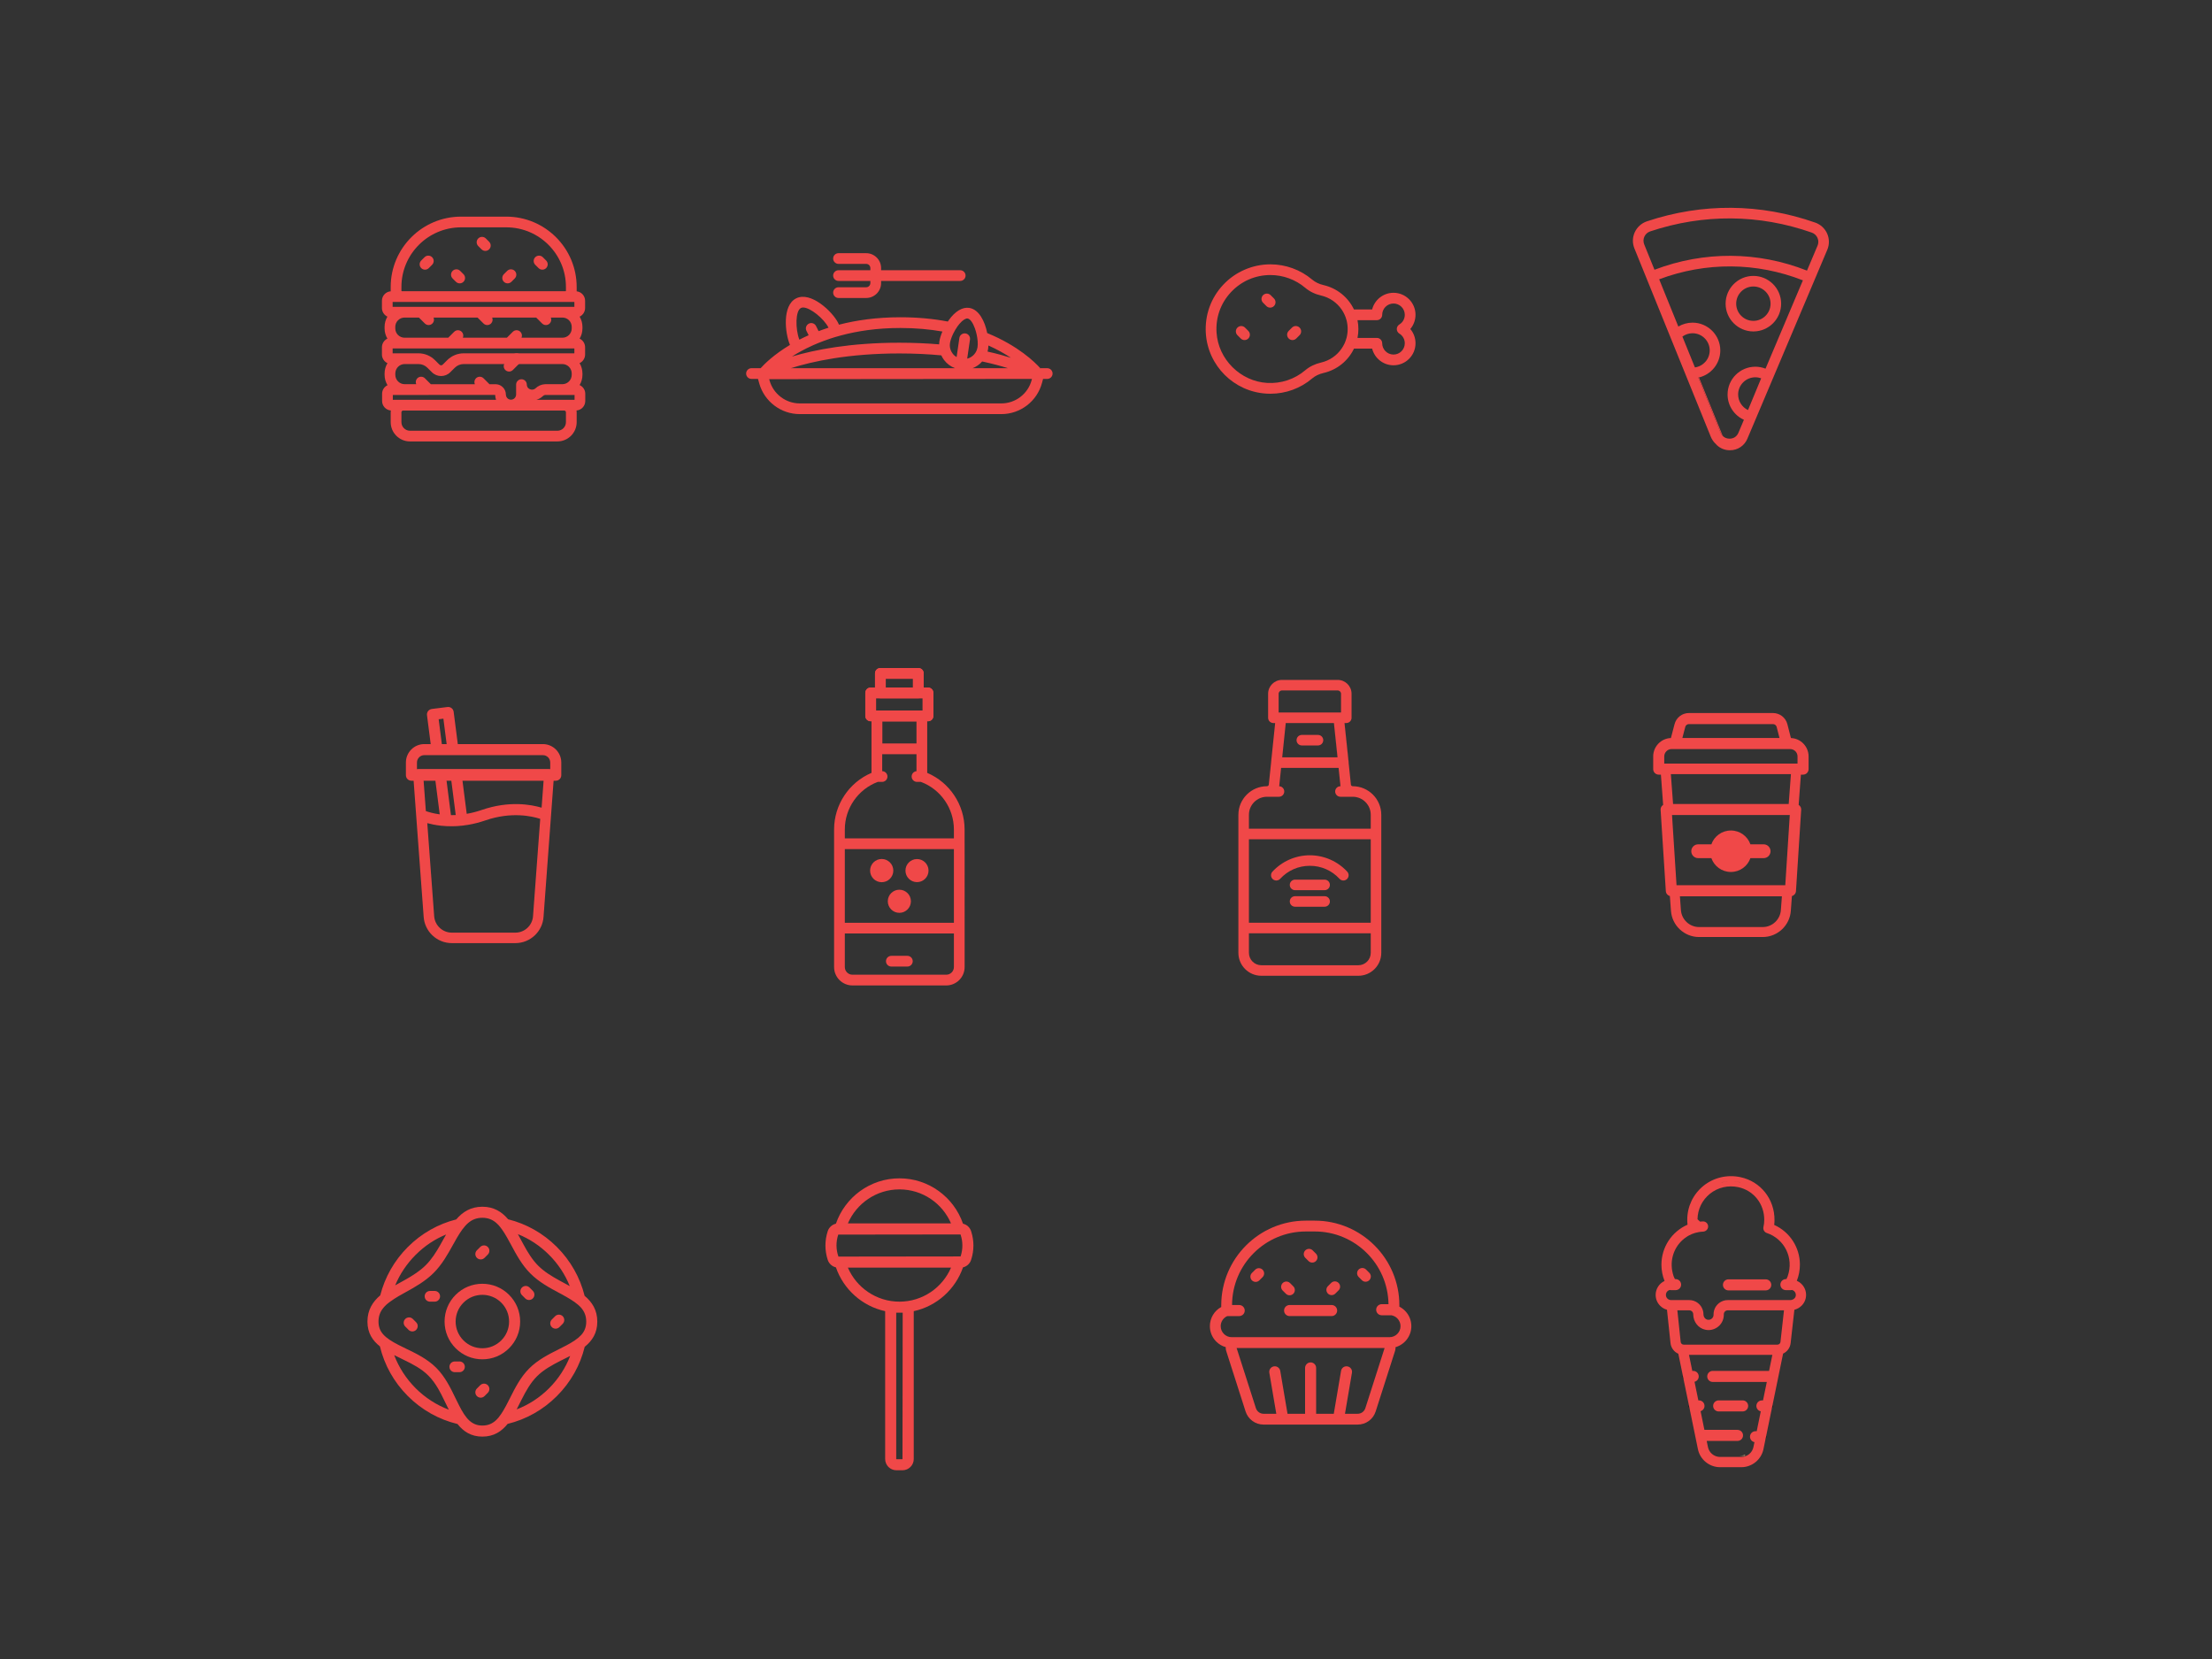 <?xml version="1.0" encoding="utf-8"?>
<!-- Generator: Adobe Illustrator 19.2.1, SVG Export Plug-In . SVG Version: 6.00 Build 0)  -->
<!DOCTYPE svg PUBLIC "-//W3C//DTD SVG 1.1//EN" "http://www.w3.org/Graphics/SVG/1.1/DTD/svg11.dtd">
<svg version="1.1" id="Food_Icons" xmlns="http://www.w3.org/2000/svg" xmlns:xlink="http://www.w3.org/1999/xlink" x="0px" y="0px"
	 width="800px" height="600px" viewBox="0 0 800 600" enable-background="new 0 0 800 600" xml:space="preserve">
<rect x="0" y="0" width="800" height="600" fill="#333333" stroke="none"/>
<g id="_x31_">
	<g>
		<path fill="#F04848" d="M190.78,144.6c0.51,0.15,1.06,0.23,1.61,0.23s1.09-0.08,1.61-0.23H190.78z"/>
	</g>
	<g>
		<path fill="#F04848" d="M196.146,97.53c-0.497,0-0.993-0.189-1.371-0.568l-1.197-1.198c-0.757-0.757-0.757-1.985,0.001-2.742
			c0.758-0.756,1.986-0.756,2.742,0.001l1.197,1.198c0.757,0.757,0.757,1.985-0.001,2.742
			C197.139,97.34,196.643,97.53,196.146,97.53z"/>
	</g>
	<g>
		<path fill="#F04848" d="M153.711,97.53c-0.496,0-0.992-0.189-1.371-0.568c-0.757-0.757-0.757-1.985,0-2.741l1.198-1.198
			c0.757-0.757,1.984-0.757,2.741,0c0.757,0.757,0.757,1.985,0,2.741l-1.198,1.198C154.704,97.34,154.208,97.53,153.711,97.53z"/>
	</g>
	<g>
		<path fill="#F04848" d="M175.529,90.746c-0.497,0-0.993-0.189-1.371-0.568l-1.197-1.198c-0.757-0.757-0.757-1.985,0.001-2.742
			c0.758-0.756,1.985-0.756,2.742,0.001l1.197,1.198c0.757,0.757,0.757,1.985-0.001,2.742
			C176.521,90.557,176.025,90.746,175.529,90.746z"/>
	</g>
	<g>
		<path fill="#F04848" d="M183.598,102.477c-0.496,0-0.992-0.189-1.371-0.568c-0.757-0.757-0.757-1.985,0-2.741l1.197-1.197
			c0.757-0.757,1.984-0.757,2.741,0c0.757,0.757,0.757,1.985,0,2.741l-1.197,1.197C184.59,102.288,184.094,102.477,183.598,102.477z
			"/>
	</g>
	<g>
		<path fill="#F04848" d="M166.26,102.477c-0.496,0-0.992-0.189-1.371-0.568l-1.197-1.197c-0.757-0.757-0.757-1.985,0-2.741
			c0.757-0.757,1.984-0.757,2.741,0l1.197,1.197c0.757,0.757,0.757,1.985,0,2.741C167.252,102.288,166.756,102.477,166.26,102.477z"
			/>
	</g>
	<g>
		<path fill="#F04848" d="M184.117,134.376c-0.496,0-0.992-0.189-1.371-0.568c-0.757-0.757-0.757-1.985,0-2.741l2.714-2.714
			c0.757-0.757,1.984-0.757,2.741,0c0.757,0.757,0.757,1.985,0,2.741l-2.714,2.714C185.109,134.187,184.613,134.376,184.117,134.376
			z"/>
	</g>
	<g>
		<path fill="#F04848" d="M176.32,142.83c-0.03,0.01-0.06,0.01-0.09,0.01c-0.03,0-0.06,0-0.09-0.01H176.32z"/>
	</g>
	<g>
		<path fill="#F04848" d="M155.11,142.83c-0.03,0.01-0.06,0.01-0.09,0.01c-0.03,0-0.06,0-0.09-0.01H155.11z"/>
	</g>
	<g>
		<path fill="#F04848" d="M209.62,139.26c0.66-1.08,1.03-2.35,1.03-3.71v-0.48c0-1.36-0.38-2.64-1.04-3.73c1.18-0.55,2-1.75,2-3.14
			v-2.6c0-1.38-0.81-2.57-1.98-3.13c0.65-1.08,1.02-2.34,1.02-3.69v-0.57c0-1.34-0.37-2.61-1.02-3.69c1.17-0.56,1.98-1.76,1.98-3.14
			v-2.6c0-1.78-1.34-3.23-3.06-3.42c0.01-0.06,0.01-0.13,0.01-0.2v-1.38c0-14.02-11.41-25.43-25.44-25.43h-16.38
			c-14.03,0-25.44,11.41-25.44,25.43v1.38c0,0.06,0,0.13,0.01,0.19c-1.78,0.13-3.18,1.62-3.18,3.43v2.6c0,1.38,0.81,2.58,1.98,3.14
			c-0.65,1.08-1.02,2.35-1.02,3.69v0.57c0,1.35,0.37,2.61,1.02,3.69c-1.17,0.56-1.98,1.75-1.98,3.12v2.61c0,1.39,0.82,2.59,2,3.14
			c-0.66,1.09-1.04,2.37-1.04,3.73v0.48c0,1.38,0.39,2.67,1.06,3.76c-1.16,0.55-1.96,1.73-1.96,3.1v2.61c0,1.81,1.39,3.29,3.16,3.44
			c-0.03,0.21-0.05,0.42-0.05,0.64v3.58c0,3.85,3.13,6.97,6.97,6.97h53.32c3.84,0,6.97-3.12,6.97-6.97v-3.58
			c0-0.22-0.02-0.43-0.05-0.64c1.77-0.14,3.16-1.63,3.16-3.44v-2.61C211.67,141.01,210.83,139.8,209.62,139.26z M145.18,103.78
			c0-11.89,9.67-21.56,21.56-21.56h16.38c11.89,0,21.56,9.67,21.56,21.56v1.38c0,0.09-0.07,0.17-0.16,0.17h-59.18
			c-0.09,0-0.16-0.08-0.16-0.17V103.78z M142,109.2h65.73v1.77H142V109.2z M188.2,120c-0.76-0.76-1.98-0.76-2.74,0l-2.14,2.14H167.4
			c0.31-0.71,0.17-1.57-0.41-2.14c-0.75-0.76-1.98-0.76-2.74,0l-2.14,2.14h-15.78c-1.86,0-3.37-1.51-3.37-3.36v-0.57
			c0-1.86,1.51-3.36,3.37-3.36h5.17l2.15,2.14c0.38,0.38,0.87,0.57,1.37,0.57c0.49,0,0.99-0.19,1.37-0.57
			c0.58-0.58,0.72-1.43,0.41-2.14h15.91l2.15,2.14c0.37,0.38,0.87,0.57,1.37,0.57c0.49,0,0.99-0.19,1.37-0.57
			c0.57-0.58,0.71-1.43,0.4-2.14h15.92l2.14,2.14c0.38,0.38,0.88,0.57,1.37,0.57c0.5,0,1-0.19,1.38-0.57
			c0.57-0.58,0.71-1.43,0.4-2.14h4.2c1.86,0,3.36,1.5,3.36,3.36v0.57c0,1.85-1.5,3.36-3.36,3.36h-14.8
			C188.92,121.43,188.78,120.57,188.2,120z M142,126.02h65.73v1.76h-40c-2.27,0-4.41,0.89-6.02,2.5l-1.6,1.6
			c-0.32,0.32-0.84,0.32-1.16,0l-0.22-0.22l-1.4-1.39c-1.6-1.6-3.74-2.49-6.01-2.49H142V126.02z M190.75,139.97
			c-0.14-0.26-0.22-0.57-0.22-0.87c0-0.05,0-0.1-0.01-0.14c-0.07-1.01-0.9-1.8-1.93-1.8c-1.02,0-1.85,0.8-1.92,1.8
			c-0.01,0.05-0.01,0.09-0.01,0.14v3.59c0,0.05,0,0.1-0.02,0.15c-0.07,0.95-0.87,1.71-1.84,1.71c-0.97,0-1.76-0.75-1.82-1.71
			c-0.02-0.04-0.02-0.09-0.02-0.14c0-2.01-1.58-3.64-3.56-3.74h-2.37l-0.01-0.01l-2.14-2.14c-0.75-0.75-1.98-0.75-2.74,0
			c-0.58,0.58-0.72,1.43-0.41,2.14c0,0,0,0,0,0.01h-15.91l-0.01-0.01l-2.14-2.14c-0.75-0.75-1.98-0.75-2.74,0
			c-0.57,0.58-0.71,1.43-0.4,2.14h-4.16c-1.88,0-3.4-1.53-3.4-3.4v-0.48c0-1.88,1.52-3.41,3.4-3.41h4.95c1.24,0,2.4,0.48,3.27,1.36
			l1.62,1.6c0.91,0.92,2.11,1.38,3.32,1.38c1.2,0,2.41-0.46,3.32-1.38l1.61-1.6c0.87-0.88,2.03-1.36,3.27-1.36h35.64
			c1.87,0,3.4,1.53,3.4,3.41v0.48c0,1.88-1.53,3.4-3.4,3.4h-6.06c-0.08,0-0.17,0-0.25,0.01c-1.24,0.06-2.44,0.58-3.4,1.49
			C192.82,141.24,191.31,141,190.75,139.97z M142.07,144.6v-1.76h12.95c-0.03,0-0.06,0-0.09-0.01h24.15v0.01
			c0.02,0.62,0.13,1.21,0.33,1.76H142.07z M204.68,152.68c0,1.71-1.39,3.1-3.09,3.1h-53.32c-1.7,0-3.09-1.39-3.09-3.1v-3.58
			c0-0.34,0.28-0.62,0.62-0.62h58.26c0.34,0,0.62,0.28,0.62,0.62V152.68z M207.8,144.6H194c0.86-0.25,1.66-0.71,2.33-1.34
			c0.26-0.26,0.58-0.4,0.89-0.42h10.58V144.6z"/>
	</g>
</g>
<g id="_x32_">
	<g>
		<g>
			<path fill="#F04848" d="M376.31,133.24c-0.18-0.05-0.37-0.08-0.56-0.08h0.48C376.26,133.19,376.28,133.22,376.31,133.24z"/>
		</g>
	</g>
	<path fill="#F04848" d="M376.23,133.16h-0.48c0.19,0,0.38,0.03,0.56,0.08C376.28,133.22,376.26,133.19,376.23,133.16z"/>
	<path fill="#F04848" d="M378.74,133.16h-2.51c0.03,0.03,0.05,0.06,0.08,0.08c-0.18-0.05-0.37-0.08-0.56-0.08h0.48
		c-1.88-2.1-7.96-8.11-19.19-12.7c-0.83-4.15-2.92-8.59-6.54-9.11c-2.44-0.35-5.06,1.22-7.36,4.43c-0.12,0.17-0.24,0.34-0.34,0.51
		c-5.07-0.97-10.77-1.55-17.13-1.55c-8.59,0-15.98,1.07-22.25,2.69c-0.09-0.22-0.19-0.44-0.3-0.66c-2.02-4.02-9.85-11.54-15.19-8.86
		c-5.06,2.55-4.08,12.41-2.23,16.83c-5.85,3.51-9.28,6.94-10.6,8.42h-3.31c-1.07,0-1.94,0.87-1.94,1.94s0.87,1.94,1.94,1.94h2.35
		l0.44,1.58c1.82,6.57,7.85,11.15,14.67,11.15h72.89c6.89,0,12.94-4.64,14.72-11.3l0.38-1.43h1.5c1.07,0,1.94-0.87,1.94-1.94
		S379.81,133.16,378.74,133.16z M357.38,126.1c0.05-0.35,0.08-0.73,0.09-1.15c3.21,1.44,5.91,2.98,8.14,4.45
		c-2.37-0.75-5.19-1.53-8.45-2.25C357.26,126.81,357.33,126.46,357.38,126.1z M355.21,130.73c3.65,0.78,6.75,1.62,9.3,2.43h-12.78
		C353.08,132.65,354.28,131.81,355.21,130.73z M343.51,124.86c0-0.25,0.02-0.5,0.06-0.75c0.14-0.95,0.56-2.18,1.16-3.41
		c0.44-0.92,0.98-1.84,1.56-2.66c0.22-0.31,0.44-0.59,0.66-0.85c1.23-1.48,2.26-2.01,2.87-2.01c0.05,0,0.09,0,0.13,0.01
		c0.99,0.14,1.96,1.68,2.66,3.63c0.5,1.42,0.85,3.05,0.97,4.53c0.06,0.8,0.05,1.55-0.04,2.2c-0.04,0.29-0.11,0.56-0.2,0.83
		c-0.53,1.66-1.89,2.91-3.54,3.33l0.56-3.85l0.45-3.08c0.15-1.06-0.58-2.04-1.64-2.2c-1.06-0.14-2.04,0.58-2.2,1.64l-0.44,3.07
		l-0.56,3.85v0.01c-0.01,0-0.01-0.01-0.02-0.01c-0.55-0.33-1.04-0.76-1.43-1.29c-0.65-0.86-1-1.88-1.01-2.93V124.86z M289.68,111.38
		c0.22-0.12,0.49-0.17,0.78-0.17c1.3,0,3.19,1.02,4.96,2.44c1.77,1.42,3.42,3.25,4.23,4.87c-1.25,0.39-2.44,0.81-3.59,1.24
		l-0.93-1.85c-0.48-0.96-1.65-1.35-2.6-0.86c-0.96,0.48-1.35,1.64-0.87,2.6l0.8,1.59c-1.18,0.52-2.3,1.06-3.36,1.61
		C287.63,119.04,287.62,112.4,289.68,111.38z M287.94,128.01c1.14-0.67,2.38-1.35,3.72-2.02c0.82-0.41,1.68-0.82,2.58-1.21
		c1.14-0.5,2.35-1,3.61-1.46c0.72-0.28,1.46-0.54,2.22-0.79c1.29-0.44,2.65-0.84,4.06-1.21c6.05-1.63,13.2-2.7,21.54-2.7
		c5.57,0,10.62,0.48,15.16,1.28c-0.56,1.29-0.94,2.55-1.1,3.65c-0.05,0.33-0.07,0.66-0.08,0.99c-4.38-0.37-9.17-0.59-14.39-0.59
		c-17.74,0-30.57,2.54-38.83,4.99C286.91,128.63,287.42,128.32,287.94,128.01z M325.26,127.83c5.55,0,10.61,0.26,15.18,0.69
		c0.26,0.58,0.58,1.13,0.97,1.65c1.03,1.37,2.41,2.4,3.98,2.99h-59.37C293.87,130.68,306.89,127.83,325.26,127.83z M373.11,137.47
		c-1.32,4.96-5.83,8.43-10.97,8.43h-72.89c-5.08,0-9.58-3.42-10.94-8.32l-0.12-0.45l95.04-0.09L373.11,137.47z"/>
	<g>
		<g>
			<path fill="#F04848" d="M329.51,103.438"/>
		</g>
	</g>
	<g>
		<g>
			<path fill="#F04848" d="M349.21,99.67c0,1.07-0.87,1.93-1.94,1.93h-28.61v0.78c0,2.97-2.42,5.39-5.39,5.39h-10.01
				c-1.07,0-1.94-0.87-1.94-1.94c0-1.07,0.87-1.94,1.94-1.94h10.01c0.83,0,1.51-0.68,1.51-1.51v-0.78h-11.52
				c-1.07,0-1.94-0.86-1.94-1.93s0.87-1.94,1.94-1.94h11.52v-0.78c0-0.83-0.68-1.51-1.51-1.51h-10.01c-1.07,0-1.94-0.87-1.94-1.94
				s0.87-1.93,1.94-1.93h10.01c2.97,0,5.39,2.41,5.39,5.38v0.78h28.61C348.34,97.73,349.21,98.6,349.21,99.67z"/>
		</g>
	</g>
</g>
<g id="_x33_">
	<g>
		<path fill="#F04848" d="M511.94,113.85c0-4.39-3.57-7.96-7.96-7.96c-3.72,0-6.86,2.57-7.73,6.03h-6.57
			c-2.08-4.36-6.05-7.67-11.03-8.82c-1.6-0.37-2.98-1.04-4.1-1.99c-4.21-3.55-9.57-5.51-15.09-5.51c-6.43,0-12.65,2.68-17.05,7.37
			c-4.47,4.75-6.71,10.97-6.31,17.51c0.73,11.8,10.18,21.21,21.99,21.88c0.45,0.03,0.91,0.04,1.36,0.04
			c5.56,0,10.89-1.94,15.13-5.54c1.1-0.93,2.47-1.59,4.07-1.96c4.98-1.15,8.95-4.46,11.03-8.81h6.57c0.87,3.45,4.01,6.02,7.73,6.02
			c4.39,0,7.96-3.57,7.96-7.96c0-1.93-0.68-3.74-1.88-5.16C511.25,117.57,511.94,115.75,511.94,113.85z M477.78,131.12
			c-2.22,0.51-4.14,1.45-5.71,2.78c-3.83,3.25-8.72,4.88-13.76,4.59c-9.68-0.55-17.74-8.57-18.33-18.25
			c-0.34-5.46,1.52-10.65,5.25-14.61c3.73-3.97,8.78-6.16,14.23-6.16c4.61,0,9.08,1.64,12.59,4.61c1.59,1.35,3.52,2.29,5.73,2.8
			c3.12,0.72,5.72,2.56,7.43,5.04c0.8,1.16,1.41,2.47,1.78,3.87c0.27,1.02,0.41,2.1,0.41,3.21s-0.14,2.18-0.41,3.21
			c-0.37,1.4-0.98,2.71-1.8,3.88C483.49,128.57,480.89,130.4,477.78,131.12z M506.1,120.65c1.23,0.75,1.96,2.06,1.96,3.5
			c0,2.25-1.83,4.08-4.08,4.08s-4.09-1.83-4.09-4.08c0-1.07-0.86-1.94-1.94-1.94h-6.99c0.21-1.04,0.32-2.11,0.32-3.21
			c0-1.1-0.11-2.17-0.32-3.21h6.99c1.08,0,1.94-0.87,1.94-1.94c0-2.25,1.84-4.08,4.09-4.08s4.08,1.83,4.08,4.08
			c0,1.44-0.73,2.75-1.95,3.49c-0.58,0.35-0.94,0.97-0.94,1.65S505.52,120.3,506.1,120.65z"/>
	</g>
	<g>
		<path fill="#F04848" d="M459.374,111.258c-0.497,0-0.992-0.189-1.371-0.567l-1.198-1.197c-0.757-0.757-0.757-1.985,0-2.742
			c0.755-0.757,1.984-0.757,2.741-0.001l1.198,1.197c0.757,0.757,0.757,1.985,0,2.742
			C460.367,111.069,459.87,111.258,459.374,111.258z"/>
	</g>
	<g>
		<path fill="#F04848" d="M467.442,122.99c-0.497,0-0.992-0.189-1.371-0.567c-0.757-0.757-0.757-1.985,0-2.742l1.197-1.197
			c0.755-0.757,1.984-0.757,2.741-0.001c0.757,0.757,0.757,1.985,0,2.742l-1.197,1.197C468.435,122.8,467.939,122.99,467.442,122.99
			z"/>
	</g>
	<g>
		<path fill="#F04848" d="M450.104,122.99c-0.497,0-0.992-0.189-1.371-0.568l-1.197-1.197c-0.757-0.757-0.757-1.985,0-2.742
			c0.758-0.757,1.985-0.756,2.741,0.001l1.197,1.197c0.757,0.757,0.757,1.985,0,2.742C451.096,122.8,450.599,122.99,450.104,122.99z
			"/>
	</g>
</g>
<g id="_x34_">
	<g>
		<path fill="#F04848" d="M622.81,157.11l-8.36-20.6c-0.09,0.02-0.17,0.04-0.26,0.06l8.07,19.9c0.22,0.55,0.55,1.01,0.96,1.35
			C623.05,157.61,622.92,157.37,622.81,157.11z"/>
		<path fill="#F04848" d="M660.82,84.49c-0.82-1.86-2.39-3.31-4.3-3.98c-19.85-6.98-40.91-7.14-60.9-0.46
			c-1.93,0.65-3.53,2.08-4.38,3.93c-0.86,1.87-0.91,3.94-0.14,5.85l13.09,32.28c0,0.01,0.01,0.02,0.01,0.03l0.86,2.11l13.65,33.66
			c0.41,1.01,1.01,1.88,1.75,2.58c1.25,1.47,3.08,2.34,5.13,2.35h0.06c2.81,0,5.23-1.6,6.33-4.2l0.23-0.56l2.84-6.7l21.1-49.89
			c0.01-0.02,0.01-0.03,0.02-0.05l4.69-11.1C661.65,88.48,661.64,86.34,660.82,84.49z M608.46,121.72c1.06-0.77,2.34-1.2,3.67-1.2
			c3.42,0,6.21,2.79,6.21,6.21c0,3.14-2.33,5.73-5.35,6.15L608.46,121.72z M632.19,148.3c-2.13-1.01-3.57-3.18-3.57-5.63
			c0-3.43,2.79-6.22,6.22-6.22c0.73,0,1.44,0.13,2.11,0.37L632.19,148.3z M638.53,133.33c-1.17-0.46-2.42-0.7-3.69-0.7
			c-5.54,0-10.04,4.5-10.04,10.04c0,4.01,2.38,7.56,5.91,9.15l-1.99,4.7c-0.57,1.35-1.76,2.15-3.24,2.13
			c-0.88-0.01-1.66-0.3-2.26-0.83c-0.41-0.34-0.74-0.8-0.96-1.35l-8.07-19.9c0.09-0.02,0.17-0.04,0.26-0.06
			c4.42-1.05,7.72-5.04,7.72-9.78c0-5.53-4.51-10.04-10.04-10.04c-1.83,0-3.6,0.5-5.14,1.41l-6.93-17.09
			c16.87-6.34,35.21-6.21,51.98,0.38L638.53,133.33z M657.34,88.85l-3.82,9.02c-17.79-7.03-37.28-7.13-55.15-0.31l-3.72-9.17
			c-0.37-0.92-0.35-1.91,0.06-2.81c0.42-0.91,1.17-1.58,2.12-1.9c19.18-6.4,39.38-6.25,58.42,0.44c0.93,0.33,1.67,1.01,2.07,1.91
			C657.72,86.94,657.73,87.94,657.34,88.85z"/>
	</g>
	<g>
		<path fill="#F04848" d="M634.133,119.871c-5.537,0-10.042-4.505-10.042-10.042s4.505-10.042,10.042-10.042
			c5.537,0,10.042,4.505,10.042,10.042S639.67,119.871,634.133,119.871z M634.133,103.613c-3.428,0-6.216,2.789-6.216,6.216
			c0,3.428,2.789,6.216,6.216,6.216s6.216-2.789,6.216-6.216C640.35,106.402,637.561,103.613,634.133,103.613z"/>
	</g>
</g>
<path id="_x35_" fill="#F04848" d="M196.34,269.11h-30.77l-1.5-11.68c-0.14-1.09-1.14-1.87-2.23-1.73l-5.68,0.71
	c-0.52,0.07-1,0.34-1.33,0.76c-0.32,0.42-0.47,0.95-0.4,1.48l1.34,10.46h-2.32c-3.67,0-6.65,2.99-6.65,6.66v4.59c0,1.11,0.89,2,2,2
	h0.79l0.86,11.71l2.77,37.46c0.34,5.36,4.81,9.56,10.18,9.56h23c5.37,0,9.84-4.2,10.18-9.54l2.77-37.45l0.87-11.74H201
	c1.11,0,2-0.89,2-2v-4.59C203,272.1,200.01,269.11,196.34,269.11z M160.36,259.92l1.18,9.19h-1.74l-1.15-8.98L160.36,259.92z
	 M153.2,282.36h4.27l1.56,12.16c-2.32-0.32-4.05-0.84-5.01-1.18L153.2,282.36z M192.78,331.3c-0.21,3.36-3.02,6-6.38,6h-23
	c-3.37,0-6.17-2.64-6.38-6.02l-2.49-33.58c1.31,0.36,3.01,0.72,5.02,0.94c0.64,0.07,1.32,0.12,2.03,0.15
	c0.65,0.03,1.33,0.04,2.03,0.03c0.56,0,1.13-0.02,1.72-0.05c0.65-0.04,1.32-0.1,2-0.18c0.64-0.07,1.3-0.17,1.98-0.28
	c1.97-0.34,4.06-0.85,6.24-1.6c9.43-3.26,16.96-1.5,19.83-0.56L192.78,331.3z M161.5,282.36h1.73l1.59,12.41
	c-0.6,0.03-1.17,0.04-1.73,0.04L161.5,282.36z M195.88,292.11c-3.82-1.14-11.77-2.59-21.64,0.82c-1.9,0.65-3.72,1.1-5.44,1.4
	l-1.54-11.97h29.34L195.88,292.11z M199,278.17c-0.14-0.02-0.28-0.04-0.42-0.04h-47.35c-0.14,0-0.29,0.02-0.43,0.05v-2.41
	c0-1.47,1.19-2.66,2.65-2.66h42.89c1.47,0,2.66,1.19,2.66,2.66V278.17z"/>
<g id="_x36_">
	<g>
		<g>
			<path fill="#F04848" d="M335.636,260.847h-20.745c-1.071,0-1.939-0.868-1.939-1.939V250.6c0-1.071,0.868-1.939,1.939-1.939
				h20.745c1.071,0,1.939,0.868,1.939,1.939v8.309C337.574,259.979,336.707,260.847,335.636,260.847z M316.829,256.97h16.868v-4.431
				h-16.868V256.97z"/>
		</g>
	</g>
	<g>
		<g>
			<path fill="#F04848" d="M332.126,252.539H318.4c-1.071,0-1.939-0.868-1.939-1.939v-7.062c0-1.071,0.868-1.939,1.939-1.939h13.726
				c1.071,0,1.939,0.868,1.939,1.939v7.062C334.065,251.67,333.197,252.539,332.126,252.539z M320.339,248.661h9.848v-3.185h-9.848
				V248.661z"/>
		</g>
	</g>
	<g>
		<g>
			<path fill="#F04848" d="M348.86,304.98l0.01,30.69v-30.51C348.87,305.1,348.87,305.04,348.86,304.98z"/>
			<path fill="#F04848" d="M348.86,304.98c0-0.01,0-0.01,0-0.02v-4.97c0-8.94-5.38-17-13.52-20.47v-18.67h0.3
				c1.07,0,1.93-0.87,1.93-1.94v-8.31c0-1.07-0.86-1.94-1.93-1.94h-1.58v-5.12c0-1.07-0.86-1.94-1.93-1.94H318.4
				c-1.07,0-1.94,0.87-1.94,1.94v5.12h-1.57c-1.07,0-1.94,0.87-1.94,1.94v8.31c0,1.07,0.87,1.94,1.94,1.94h0.3v18.67
				c-8.15,3.47-13.53,11.53-13.53,20.47v49.76c0,3.67,2.98,6.65,6.65,6.65h33.91c3.66,0,6.65-2.98,6.65-6.65v-14.08L348.86,304.98z
				 M320.34,245.48h9.85v3.18h-9.85V245.48z M316.83,252.54h16.87v4.43h-16.87V252.54z M331.46,260.94v7.94h-12.34v-7.94H331.46z
				 M305.54,299.99c0-7.66,4.79-14.54,11.93-17.21h1.55c1.07,0,1.94-0.87,1.94-1.94c0-1.06-0.85-1.92-1.9-1.94v-6.14h12.4v6.15
				c-0.99,0.09-1.75,0.92-1.75,1.93c0,1.07,0.86,1.94,1.94,1.94h1.4c7.15,2.67,11.94,9.55,11.94,17.21v3.23h-39.45V299.99z
				 M305.54,307.1h39.45v26.63h-39.45V307.1z M344.99,349.75c0,1.53-1.24,2.77-2.77,2.77h-33.91c-1.53,0-2.77-1.24-2.77-2.77V337.6
				h39.45V349.75z"/>
		</g>
	</g>
	<g>
		<g>
			<circle fill="#F04848" cx="318.881" cy="314.863" r="4.198"/>
		</g>
	</g>
	<g>
		<g>
			<circle fill="#F04848" cx="331.646" cy="314.863" r="4.173"/>
		</g>
	</g>
	<g>
		<g>
			<circle fill="#F04848" cx="325.263" cy="325.96" r="4.179"/>
		</g>
	</g>
	<g>
		<g>
			<path fill="#F04848" d="M328.162,349.57h-5.798c-1.071,0-1.939-0.868-1.939-1.939s0.868-1.939,1.939-1.939h5.798
				c1.071,0,1.939,0.868,1.939,1.939S329.233,349.57,328.162,349.57z"/>
		</g>
	</g>
</g>
<g id="_x37_">
	<g>
		<g>
			<path fill="#F04848" d="M482.43,261.5l1.29,12.4h0.03L482.43,261.5z"/>
			<path fill="#F04848" d="M489.23,284.35c-0.34,0-0.62-0.25-0.66-0.59l-0.81-7.81c0,0,0.01-0.01,0-0.02l-1.5-14.43h0.65
				c1.05,0,1.9-0.86,1.9-1.91v-8.68c0-2.76-2.24-5.01-5-5.01h-20.18c-2.76,0-5,2.25-5,5.01v8.68c0,1.05,0.85,1.91,1.9,1.91h0.65
				l-1.46,14.1c-0.01,0.06-0.01,0.12-0.01,0.19l-0.83,7.97c-0.04,0.34-0.32,0.59-0.67,0.59c-5.7,0-10.33,4.64-10.33,10.34v49.91
				c0,4.58,3.72,8.3,8.29,8.3h35.1c4.57,0,8.29-3.72,8.29-8.3v-49.91C499.56,288.99,494.93,284.35,489.23,284.35z M462.44,250.91
				c0-0.66,0.53-1.2,1.19-1.2h20.18c0.66,0,1.19,0.54,1.19,1.2v6.78h-22.56V250.91z M485.42,258.18c-0.17-0.15-0.37-0.27-0.58-0.36
				C485.05,257.9,485.25,258.02,485.42,258.18z M483.75,273.9h-20.02l1.28-12.4h17.42L483.75,273.9z M495.75,344.6
				c0,2.48-2.01,4.49-4.48,4.49h-35.1c-2.47,0-4.48-2.01-4.48-4.49v-7.07h44.06V344.6z M495.75,333.72h-44.06v-30.19h44.06V333.72z
				 M495.75,299.72h-44.06v-5.03c0-3.61,2.91-6.52,6.52-6.53h4.36c1.05,0,1.9-0.86,1.9-1.91c0-1.03-0.82-1.87-1.84-1.89
				c0.01-0.07,0.02-0.14,0.03-0.21l0.67-6.44h20.79l0.67,6.44c0.01,0.07,0.01,0.14,0.03,0.2h-0.04c-1.05,0-1.9,0.85-1.9,1.9
				s0.85,1.91,1.9,1.91h4.45c3.6,0,6.52,2.92,6.52,6.53V299.72z"/>
		</g>
	</g>
	<g>
		<path fill="#F04848" d="M484.84,257.82c0.21,0.09,0.41,0.21,0.58,0.36C485.25,258.02,485.05,257.9,484.84,257.82z"/>
	</g>
	<g>
		<path fill="#F04848" d="M486.26,261.5l1.5,14.43c0.01-0.11,0.01-0.22,0-0.33L486.26,261.5z M484.84,257.82
			c0.21,0.09,0.41,0.21,0.58,0.36C485.25,258.02,485.05,257.9,484.84,257.82z"/>
	</g>
	<g>
		<g>
			<line fill="none" x1="458.214" y1="286.252" x2="462.567" y2="286.252"/>
		</g>
	</g>
	<g>
		<g>
			<line fill="none" x1="489.226" y1="286.252" x2="484.783" y2="286.252"/>
		</g>
	</g>
	<g>
		<g>
			<path fill="#F04848" d="M485.848,318.446c-0.514,0-1.025-0.206-1.401-0.614c-2.795-3.032-6.604-4.702-10.728-4.702
				c-4.124,0-7.933,1.67-10.728,4.702c-0.711,0.774-1.917,0.822-2.691,0.109c-0.773-0.712-0.822-1.917-0.109-2.691
				c3.473-3.768,8.403-5.929,13.528-5.929c5.125,0,10.055,2.161,13.528,5.929c0.713,0.774,0.664,1.978-0.109,2.691
				C486.772,318.279,486.31,318.446,485.848,318.446z"/>
		</g>
	</g>
	<g>
		<g>
			<path fill="#F04848" d="M479.07,321.942h-10.7c-1.051,0-1.904-0.853-1.904-1.904s0.853-1.904,1.904-1.904h10.7
				c1.051,0,1.904,0.853,1.904,1.904S480.121,321.942,479.07,321.942z"/>
		</g>
	</g>
	<g>
		<g>
			<path fill="#F04848" d="M479.07,327.927h-10.7c-1.051,0-1.904-0.853-1.904-1.904c0-1.051,0.853-1.904,1.904-1.904h10.7
				c1.051,0,1.904,0.853,1.904,1.904C480.974,327.074,480.121,327.927,479.07,327.927z"/>
		</g>
	</g>
	<g>
		<g>
			<path fill="#F04848" d="M476.668,269.601h-5.849c-1.051,0-1.904-0.853-1.904-1.904c0-1.051,0.853-1.904,1.904-1.904h5.849
				c1.051,0,1.904,0.853,1.904,1.904C478.572,268.749,477.719,269.601,476.668,269.601z"/>
		</g>
	</g>
</g>
<g id="_x38_">
	<g>
		<polygon fill="#EDEDED" points="626.004,277.927 626.004,278.161 602.352,278.161 602.334,277.927 		"/>
	</g>
	<g>
		<polygon fill="#EDEDED" points="649.675,277.927 649.657,278.161 626.004,278.161 626.004,277.927 		"/>
	</g>
	<path fill="#F04848" d="M647.71,266.92l-1.28-5.01c-0.61-2.37-2.75-4.03-5.19-4.03h-30.43c-2.44,0-4.57,1.65-5.18,4l-1.32,5.04
		c-3.56,0.12-6.41,3.06-6.41,6.65v4.59c0,1.11,0.89,2,2,2h0.79l0.81,10.94c-0.14,0.08-0.27,0.19-0.38,0.31
		c-0.38,0.4-0.57,0.94-0.54,1.49l1.89,29.38c0.05,0.87,0.66,1.57,1.46,1.79l0.39,5.26c0.34,5.36,4.81,9.56,10.18,9.56h23
		c5.37,0,9.84-4.2,10.18-9.54l0.39-5.28c0.8-0.21,1.41-0.92,1.47-1.79l1.88-29.38c0.04-0.55-0.15-1.09-0.53-1.49
		c-0.11-0.12-0.24-0.23-0.38-0.31l0.81-10.94h0.78c1.11,0,2-0.89,2-2v-4.59C654.1,269.99,651.26,267.06,647.71,266.92z M609.5,262.9
		c0.15-0.6,0.69-1.02,1.31-1.02h30.43c0.62,0,1.16,0.42,1.31,1.02l1.03,4h-35.13L609.5,262.9z M645.67,320.15h-39.33l-1.63-25.38
		h42.59L645.67,320.15z M646.91,290.77h-41.82l-0.79-10.61l-0.01-0.19h43.42l-0.01,0.19L646.91,290.77z M644.08,329.1
		c-0.22,3.46-3.11,6.18-6.58,6.18h-23c-3.47,0-6.36-2.72-6.58-6.2l-0.36-4.93h36.89L644.08,329.1z M650.1,276.16h-48.2v-2.59
		c0-1.47,1.19-2.66,2.65-2.66h42.89c1.47,0,2.66,1.19,2.66,2.66V276.16z"/>
	<g>
		<path fill="#F04848" d="M640.34,307.86c0,1.38-1.12,2.5-2.5,2.5h-4.78c-1.02,2.91-3.8,5-7.06,5c-3.27,0-6.04-2.09-7.06-5h-4.77
			c-1.38,0-2.5-1.12-2.5-2.5c0-1.39,1.12-2.5,2.5-2.5h4.77c1.01-2.92,3.79-5,7.06-5c3.26,0,6.04,2.08,7.06,5h4.78
			C639.22,305.36,640.34,306.47,640.34,307.86z"/>
	</g>
</g>
<g id="_x39_">
	<g>
		<g>
			<path fill="#F04848" d="M211.43,468.65v-0.01c-1.65-6.62-5.07-12.69-10.02-17.65c-4.95-4.95-11.02-8.37-17.64-10.02
				c-2.25-2.67-5.12-4.54-9.31-4.54c-4.25,0-7.16,1.9-9.46,4.59c-6.57,1.65-12.59,5.07-17.5,9.97c-4.91,4.91-8.31,10.93-9.98,17.49
				c-2.71,2.31-4.63,5.24-4.63,9.5c0,4.11,1.85,6.86,4.51,8.95c1.62,6.75,5.07,12.94,10.1,17.97c5.03,5.03,11.22,8.49,17.96,10.11
				c2.12,2.67,4.87,4.56,9,4.56c4.17,0,6.97-1.91,9.13-4.6c6.69-1.63,12.83-5.07,17.82-10.07c4.99-4.99,8.43-11.12,10.06-17.81
				c2.68-2.16,4.55-4.94,4.55-9.1C216.02,473.78,214.13,470.9,211.43,468.65z M198.58,453.83c3.33,3.32,5.83,7.19,7.49,11.31
				c-0.65-0.36-1.3-0.72-1.95-1.06c-0.59-0.32-1.18-0.63-1.77-0.96c-2.75-1.51-5.47-3.14-7.68-5.34c-2.21-2.21-3.85-4.94-5.35-7.71
				c-0.32-0.58-0.63-1.16-0.94-1.73c-0.36-0.67-0.71-1.33-1.08-2C191.41,448.01,195.26,450.49,198.58,453.83z M150.33,453.83
				c3.26-3.26,7-5.72,11.01-7.36c-0.35,0.6-0.68,1.2-1.02,1.81c-0.37,0.67-0.74,1.34-1.12,2.01c-1.48,2.6-3.09,5.16-5.19,7.25
				c-2.1,2.11-4.65,3.7-7.23,5.18c-0.68,0.38-1.36,0.75-2.04,1.13c-0.61,0.35-1.22,0.68-1.82,1.02
				C144.61,460.79,147.11,457.05,150.33,453.83z M150.33,502.08c-3.46-3.47-6.08-7.54-7.77-11.98c0.8,0.41,1.62,0.8,2.43,1.19
				c0.36,0.18,0.72,0.36,1.08,0.54c3.2,1.54,6.41,3.21,8.87,5.69c1.37,1.37,2.5,2.96,3.5,4.66c0.79,1.35,1.49,2.75,2.17,4.16
				c0.19,0.38,0.37,0.75,0.55,1.13c0.38,0.79,0.76,1.57,1.16,2.36C157.94,508.17,153.85,505.59,150.33,502.08z M198.58,502.08
				c-3.44,3.44-7.45,6-11.72,7.64c0.37-0.73,0.74-1.45,1.1-2.19c0.23-0.44,0.45-0.89,0.69-1.36c1.53-3.02,3.19-6.05,5.56-8.41
				c2.37-2.37,5.41-4.04,8.45-5.59c0.44-0.21,0.89-0.45,1.33-0.66c0.74-0.37,1.48-0.74,2.22-1.12
				C204.56,494.65,202.01,498.65,198.58,502.08z M210.25,482.78c-0.65,0.7-1.44,1.37-2.38,2c-0.88,0.61-1.89,1.19-3.02,1.79
				c-0.82,0.44-1.7,0.89-2.64,1.35c-3.59,1.8-7.64,3.82-10.82,7s-5.21,7.24-7,10.82c-0.46,0.93-0.91,1.8-1.34,2.61
				c-0.6,1.12-1.18,2.13-1.78,3.01c-0.63,0.96-1.29,1.75-2.01,2.4c-1.31,1.17-2.83,1.81-4.8,1.81c-1.94,0-3.42-0.64-4.71-1.8
				c-0.69-0.63-1.33-1.43-1.95-2.37c-0.57-0.87-1.13-1.87-1.7-2.99c-0.44-0.83-0.88-1.73-1.34-2.69c-1.76-3.65-3.77-7.82-6.99-11.04
				c-1.61-1.6-3.45-2.91-5.35-4.04c-1.9-1.12-3.86-2.06-5.69-2.94c-0.98-0.48-1.89-0.92-2.74-1.36c-1.12-0.58-2.12-1.14-3-1.73
				c-0.93-0.62-1.71-1.26-2.34-1.95c-1.15-1.27-1.76-2.75-1.76-4.68c0-2.03,0.63-3.63,1.8-5.02c0.64-0.79,1.45-1.5,2.41-2.19
				c0.91-0.68,1.96-1.35,3.13-2.04c0.76-0.44,1.58-0.89,2.45-1.38c3.33-1.83,7.11-3.94,10.15-6.98c3.05-3.04,5.14-6.82,6.99-10.15
				c0.49-0.88,0.95-1.71,1.41-2.5c0.68-1.15,1.33-2.19,2-3.1c0.72-0.97,1.45-1.79,2.26-2.45c1.38-1.13,2.96-1.74,4.97-1.74
				c1.98,0,3.53,0.61,4.88,1.73c0.78,0.66,1.49,1.46,2.17,2.43c0.65,0.89,1.28,1.92,1.92,3.06c0.46,0.8,0.93,1.67,1.42,2.57
				c1.83,3.43,3.9,7.3,7,10.38c3.09,3.1,6.96,5.18,10.38,7c0.9,0.49,1.74,0.94,2.53,1.39c1.14,0.66,2.16,1.28,3.06,1.92
				c0.96,0.68,1.77,1.38,2.42,2.14c1.15,1.36,1.78,2.93,1.78,4.94C212.02,479.96,211.4,481.47,210.25,482.78z"/>
		</g>
	</g>
	<g>
		<path fill="#F04848" d="M164.792,487.608L164.792,487.608c-2.582-2.578-4.004-6.008-4.004-9.658c0-3.651,1.423-7.082,4.006-9.659
			c2.578-2.578,6.009-3.998,9.659-3.998s7.081,1.42,9.658,3.996c2.584,2.579,4.007,6.01,4.007,9.661s-1.423,7.082-4.004,9.658
			c-2.579,2.584-6.01,4.007-9.661,4.007S167.371,490.192,164.792,487.608z M167.621,471.121c-1.827,1.822-2.833,4.248-2.833,6.829
			s1.006,5.007,2.833,6.829l0.003,0.003c1.822,1.827,4.248,2.833,6.829,2.833s5.007-1.006,6.832-2.836
			c1.827-1.822,2.833-4.248,2.833-6.829s-1.006-5.007-2.834-6.831c-1.884-1.883-4.356-2.824-6.83-2.824
			C171.979,468.295,169.504,469.236,167.621,471.121z"/>
	</g>
	<g>
		<path fill="#F04848" d="M173.855,455.489c0.497,0,0.993-0.189,1.371-0.568l1.197-1.198c0.757-0.757,0.757-1.985-0.001-2.742
			c-0.758-0.756-1.985-0.756-2.742,0.001l-1.197,1.198c-0.757,0.757-0.757,1.985,0.001,2.742
			C172.863,455.299,173.359,455.489,173.855,455.489z"/>
	</g>
	<g>
		<path fill="#F04848" d="M173.855,505.489c0.497,0,0.993-0.189,1.371-0.568l1.197-1.198c0.757-0.757,0.757-1.985-0.001-2.742
			c-0.758-0.756-1.985-0.756-2.742,0.001l-1.197,1.198c-0.757,0.757-0.757,1.985,0.001,2.742
			C172.863,505.299,173.359,505.489,173.855,505.489z"/>
	</g>
	<g>
		<path fill="#F04848" d="M193.275,468.221c0-0.497-0.189-0.993-0.568-1.371l-1.198-1.197c-0.757-0.757-1.985-0.757-2.742,0.001
			c-0.756,0.758-0.756,1.985,0.001,2.742l1.198,1.197c0.757,0.757,1.985,0.757,2.742-0.001
			C193.086,469.213,193.275,468.717,193.275,468.221z"/>
	</g>
	<g>
		<path fill="#F04848" d="M158.588,467.455c-0.351-0.351-0.836-0.568-1.371-0.568l-1.693,0c-1.071,0-1.939,0.869-1.939,1.939
			c0.002,1.07,0.869,1.939,1.939,1.939l1.693,0c1.071,0,1.939-0.869,1.939-1.939C159.156,468.291,158.939,467.806,158.588,467.455z"
			/>
	</g>
	<g>
		<path fill="#F04848" d="M151.074,479.591c0-0.497-0.189-0.993-0.568-1.371l-1.198-1.197c-0.757-0.757-1.985-0.757-2.742,0.001
			c-0.756,0.758-0.756,1.985,0.001,2.742l1.198,1.197c0.757,0.757,1.985,0.757,2.742-0.001
			C150.885,480.584,151.074,480.087,151.074,479.591z"/>
	</g>
	<g>
		<path fill="#F04848" d="M167.546,492.955c-0.351-0.351-0.836-0.568-1.371-0.568l-1.693,0c-1.071,0-1.939,0.869-1.939,1.939
			c0.002,1.07,0.869,1.939,1.939,1.939l1.693,0c1.071,0,1.939-0.869,1.939-1.939C168.113,493.791,167.897,493.306,167.546,492.955z"
			/>
	</g>
	<g>
		<path fill="#F04848" d="M200.943,480.534c0.497,0,0.993-0.189,1.371-0.568l1.197-1.198c0.757-0.757,0.757-1.985-0.001-2.742
			c-0.758-0.756-1.985-0.756-2.742,0.001l-1.197,1.198c-0.757,0.757-0.757,1.985,0.001,2.742
			C199.95,480.344,200.446,480.534,200.943,480.534z"/>
	</g>
</g>
<g id="_x31_0">
	<path fill="#F04848" d="M351.28,445.49l-0.06-0.19c-0.43-1.39-1.56-2.41-2.94-2.74c-3.28-9.53-12.34-16.4-22.98-16.4
		s-19.7,6.87-22.98,16.4c-1.36,0.32-2.49,1.32-2.95,2.68c-1.12,3.37-1.12,7.07,0,10.44c0.46,1.36,1.59,2.36,2.95,2.68
		c2.74,7.94,9.48,14.03,17.81,15.84v53.47c0,2.25,1.83,4.07,4.07,4.07h2.2c2.24,0,4.07-1.82,4.07-4.07V474.2
		c8.33-1.81,15.07-7.9,17.81-15.84c1.38-0.33,2.51-1.35,2.94-2.74l0.06-0.19C352.31,452.18,352.31,448.74,351.28,445.49z
		 M325.3,430.16c8.36,0,15.55,5.07,18.65,12.3h-37.3C309.75,435.23,316.95,430.16,325.3,430.16z M326.47,474.76l-0.07,52.98h-2.2
		l-0.07-0.07v-52.91H326.47z M325.3,470.76c-8.35,0-15.55-5.08-18.65-12.3h37.3C340.85,465.68,333.66,470.76,325.3,470.76z
		 M347.47,454.22l-0.06,0.19h-2.2l-39.82,0.05h-2.16c-0.92-2.6-0.92-5.4-0.06-7.95h2.22l39.82-0.05h2.14c0.03,0,0.05,0.02,0.06,0.05
		l0.06,0.19C348.25,449.16,348.25,451.76,347.47,454.22z"/>
</g>
<g id="_x31_1">
	<g>
		<path fill="#F04848" d="M481.604,475.976H466.4c-1.104,0-2-0.896-2-2s0.896-2,2-2h15.203c1.104,0,2,0.896,2,2
			S482.708,475.976,481.604,475.976z"/>
	</g>
	<g>
		<path fill="#F04848" d="M454.121,463.616c0.486,0,0.971-0.185,1.342-0.556l1.172-1.172c0.741-0.741,0.741-1.943-0.001-2.683
			c-0.742-0.74-1.943-0.74-2.683,0.001l-1.172,1.172c-0.741,0.741-0.741,1.943,0.001,2.683
			C453.15,463.431,453.636,463.616,454.121,463.616z"/>
	</g>
	<g>
		<path fill="#F04848" d="M466.402,468.458c0.485,0,0.971-0.185,1.341-0.556c0.741-0.741,0.741-1.942,0-2.683l-1.172-1.172
			c-0.741-0.741-1.942-0.741-2.683,0c-0.741,0.741-0.741,1.942,0,2.683l1.172,1.172
			C465.431,468.273,465.916,468.458,466.402,468.458z"/>
	</g>
	<g>
		<path fill="#F04848" d="M493.883,463.554c-0.486,0-0.971-0.185-1.342-0.556l-1.172-1.172c-0.741-0.741-0.741-1.943,0.001-2.683
			c0.742-0.74,1.943-0.74,2.683,0.001l1.172,1.172c0.741,0.741,0.741,1.943-0.001,2.683
			C494.854,463.369,494.368,463.554,493.883,463.554z"/>
	</g>
	<g>
		<path fill="#F04848" d="M481.602,468.396c-0.485,0-0.971-0.185-1.341-0.556c-0.741-0.741-0.741-1.942,0-2.683l1.172-1.172
			c0.741-0.741,1.942-0.741,2.683,0c0.741,0.741,0.741,1.942,0,2.683l-1.172,1.172C482.573,468.211,482.088,468.396,481.602,468.396
			z"/>
	</g>
	<g>
		<path fill="#F04848" d="M476.485,454.733c0,0.485-0.185,0.971-0.556,1.341c-0.741,0.741-1.942,0.741-2.683,0l-1.172-1.172
			c-0.741-0.741-0.741-1.942,0-2.683c0.741-0.741,1.942-0.741,2.683,0l1.172,1.172C476.3,453.763,476.485,454.248,476.485,454.733z"
			/>
	</g>
	<g>
		<path fill="#F04848" d="M508.12,474.04c-0.6-0.6-1.28-1.09-2.02-1.47v-0.51c0-16.87-13.73-30.6-30.6-30.6h-3.22
			c-16.88,0-30.6,13.73-30.6,30.6v0.63c-2.51,1.36-4.11,4-4.11,6.94c0,2.1,0.82,4.09,2.31,5.58c0.96,0.96,2.14,1.65,3.42,2
			c-0.03,0.46,0.03,0.92,0.17,1.36l7.01,21.9c0.91,2.84,3.53,4.75,6.51,4.75h34.02c2.99,0,5.61-1.91,6.52-4.75l7.01-21.9
			c0.14-0.44,0.2-0.9,0.17-1.35c3.3-0.95,5.72-3.99,5.72-7.59C510.43,477.51,509.61,475.53,508.12,474.04z M493.8,509.28
			c-0.39,1.21-1.51,2.03-2.79,2.03h-4.58l2.52-14.84c0.19-1.09-0.55-2.12-1.64-2.3c-1.09-0.19-2.12,0.54-2.3,1.63l-2.63,15.51H476
			v-16.58c0-1.1-0.89-2-2-2c-1.1,0-2,0.9-2,2v16.58h-6.35l-2.63-15.51c-0.19-1.08-1.21-1.82-2.31-1.63
			c-1.09,0.18-1.82,1.21-1.64,2.3l2.52,14.84h-4.6c-1.27,0-2.39-0.82-2.78-2.03l-6.97-21.75h53.52L493.8,509.28z M502.54,483.61
			h-57.07c-1.07,0-2.07-0.41-2.82-1.17c-0.75-0.75-1.17-1.75-1.17-2.81c0-1.6,0.94-3.02,2.38-3.65h4.32c1.1,0,2-0.9,2-2
			c0-1.11-0.9-2-2-2h-2.59c0.04-14.67,12-26.6,26.69-26.6h3.22c14.58,0,26.47,11.76,26.67,26.3h-2.46c-1.11,0-2,0.89-2,2
			c0,1.1,0.89,2,2,2h3.51l0.4,0.11c0.66,0.18,1.24,0.52,1.73,1.01c0.76,0.76,1.17,1.76,1.17,2.83
			C506.52,481.82,504.73,483.61,502.54,483.61z"/>
	</g>
</g>
<g id="_x31_2">
	<g>
		<path fill="#F04848" d="M630.248,510.468h-8.667c-1.104,0-2-0.896-2-2s0.896-2,2-2h8.667c1.104,0,2,0.896,2,2
			S631.353,510.468,630.248,510.468z"/>
	</g>
	<g>
		<path d="M608.9,498.92c-0.22-0.31-0.34-0.7-0.34-1.12c0-0.13,0.01-0.25,0.04-0.37L608.9,498.92z"/>
	</g>
	<g>
		<path d="M638.81,519.61c0,0.41-0.12,0.8-0.34,1.12l0.31-1.47C638.8,519.37,638.81,519.49,638.81,519.61z"/>
	</g>
	<g>
		<path d="M611.09,509.57c-0.22-0.32-0.34-0.7-0.34-1.1c0-0.13,0.01-0.26,0.04-0.38L611.09,509.57z"/>
	</g>
	<g>
		<path d="M641.1,508.47c0,0.41-0.12,0.8-0.34,1.12l0.31-1.46C641.09,508.24,641.1,508.35,641.1,508.47z"/>
	</g>
	<g>
		<path fill="#F3B346" d="M629.49,427.68c-1.09-0.29-2.23-0.44-3.41-0.46c1.01,0,2.04,0.11,3.09,0.33
			C629.27,427.57,629.38,427.62,629.49,427.68z"/>
	</g>
	<g>
		<path fill="#F3B346" d="M625.91,427.22c-1.18,0.02-2.32,0.17-3.41,0.46c0.11-0.06,0.22-0.11,0.32-0.13
			C623.87,427.33,624.9,427.22,625.91,427.22z"/>
	</g>
	<g>
		<g>
			<path d="M609.35,447.79c-0.22,0.18-0.35,0.31-0.38,0.33c-0.13,0.13-0.27,0.23-0.42,0.31c0.21-0.19,0.42-0.36,0.64-0.53
				C609.24,447.86,609.3,447.82,609.35,447.79z"/>
		</g>
	</g>
	<g>
		<g>
			<path fill="#F04848" d="M605.18,472.04v0.02c0.05-0.01,0.11-0.02,0.17-0.02H605.18z M629.17,427.55
				c-1.05-0.22-2.08-0.33-3.09-0.33c1.18,0.02,2.32,0.17,3.41,0.46C629.38,427.62,629.27,427.57,629.17,427.55z M622.82,427.55
				c-0.1,0.02-0.21,0.07-0.32,0.13c1.09-0.29,2.23-0.44,3.41-0.46C624.9,427.22,623.87,427.33,622.82,427.55z"/>
			<path fill="#F04848" d="M651.55,464.38c-0.49-0.5-1.07-0.89-1.7-1.17c0.73-1.85,1.11-3.82,1.11-5.82c0-6.27-3.67-11.86-9.3-14.38
				c0.07-0.58,0.11-1.15,0.11-1.73c0.06-7.59-5-13.98-12.3-15.54c-4.78-1.02-9.66,0.12-13.39,3.13c-3.73,3.02-5.86,7.48-5.86,12.27
				c0,0.6,0.03,1.2,0.1,1.79c-5.71,2.5-9.44,8.12-9.44,14.46c0,2.03,0.38,4.02,1.13,5.89c-1.9,0.88-3.22,2.81-3.22,5.04
				c0,1.5,0.59,2.9,1.64,3.94c0.69,0.69,1.54,1.18,2.46,1.43l1.27,12.03c0.18,1.76,1.29,3.21,2.83,3.88l1.61,7.82v0.01l0.3,1.49
				v0.01l1.89,9.14v0.02l0.3,1.48l0.01,0.02l2.97,14.5c0.77,3.79,4.15,6.54,8.01,6.54h7.69c3.86,0,7.24-2.75,8.01-6.54l0.69-3.36
				l0.31-1.47v-0.01l1.98-9.66l0.31-1.46v-0.02l3.81-18.56c1.47-0.68,2.54-2.09,2.73-3.81l1.35-12.04c2.05-0.54,3.68-2.14,4.11-4.21
				C653.47,467.62,652.9,465.71,651.55,464.38z M629.17,427.55c0.1,0.02,0.21,0.07,0.32,0.13c-1.09-0.29-2.23-0.44-3.41-0.46
				C627.09,427.22,628.12,427.33,629.17,427.55z M622.82,427.55c1.05-0.22,2.08-0.33,3.09-0.33c-1.18,0.02-2.32,0.17-3.41,0.46
				C622.61,427.62,622.72,427.57,622.82,427.55z M605.18,472.06v-0.02h0.17C605.29,472.04,605.23,472.05,605.18,472.06z
				 M639.81,495.8h-20.37c-1.11,0-2,0.9-2,2c0,1.11,0.89,2,2,2h19.55l-1.37,6.67h-0.4c-1.1,0-2,0.89-2,2c0,0.96,0.68,1.77,1.59,1.96
				l-1.47,7.18h-0.43c-1.11,0-2,0.89-2,2c0,0.97,0.69,1.78,1.61,1.96l-0.36,1.77c-0.43,2.08-2.28,3.58-4.39,3.58h-7.69
				c-2.11,0-3.96-1.5-4.38-3.58l-0.45-2.21h11.14c1.11,0,2-0.89,2-2c0-1.1-0.89-2-2-2h-11.97l-1.38-6.75
				c0.82-0.25,1.42-1.01,1.42-1.91c0-1.11-0.9-2-2-2h-0.23l-1.38-6.73c0.88-0.21,1.52-1,1.52-1.94c0-1.1-0.89-2-2-2h-0.33
				l-1.19-5.79H641L639.81,495.8z M643.93,485.34c-0.06,0.55-0.53,0.97-1.09,0.97h-33.91c-0.56,0-1.03-0.42-1.09-0.98l-1.2-11.43
				h4.4c0.74,0.05,1.34,0.66,1.34,1.43c0,2.71,1.84,5.07,4.4,5.59c0.37,0.08,0.75,0.12,1.12,0.12c1.44,0,2.85-0.57,3.91-1.61
				c1.05-1.05,1.63-2.44,1.63-3.92v-0.18c0-0.77,0.59-1.39,1.33-1.43h20.43L643.93,485.34z M649.45,468.73
				c-0.17,0.83-1.03,1.46-1.99,1.46h-22.59c-2.34,0-4.32,1.57-4.94,3.71c-0.13,0.45-0.2,0.93-0.2,1.43v0.18
				c0,0.49-0.19,0.95-0.53,1.29c-0.44,0.43-1.07,0.62-1.67,0.49c-0.83-0.17-1.45-1.02-1.45-1.96c0-0.5-0.07-0.98-0.21-1.43
				c-0.62-2.14-2.59-3.71-4.93-3.71h-6.57c-0.5,0-0.97-0.19-1.33-0.55c-0.36-0.35-0.54-0.82-0.54-1.32c0-0.86,0.57-1.58,1.37-1.78
				c0.15,0.04,0.32,0.06,0.49,0.06H606c1.11,0,2-0.89,2-2c0-1.1-0.89-2-2-2h-0.25c-0.17-0.31-0.32-0.63-0.44-0.96
				c-1.75-5.06-0.22-10.1,3.24-13.21c0.21-0.19,0.42-0.36,0.64-0.53c0.21-0.18,0.44-0.34,0.67-0.48c0.07-0.06,0.15-0.1,0.22-0.15
				c0.14-0.1,0.28-0.19,0.43-0.27c0.12-0.07,0.24-0.14,0.36-0.2c1.18-0.64,2.88-1.27,5.05-1.36c0.94-0.04,1.76-0.76,1.84-1.69
				c0.1-1.12-0.8-2.07-1.91-2.01c-0.35,0.01-0.69,0.04-1.02,0.07c-0.36-0.34-0.54-0.51-0.9-0.85c0.05-3.59,1.67-6.94,4.48-9.21
				c2.85-2.31,6.6-3.18,10.29-2.39c5.56,1.19,9.42,6.08,9.36,11.89c0,0.87-0.1,1.72-0.29,2.53c-0.2,0.92,0.33,1.86,1.24,2.16
				c6.24,2.08,9.92,8.92,7.5,15.74c-0.12,0.32-0.26,0.62-0.42,0.92h-0.19c-1.1,0-2,0.9-2,2c0,1.11,0.9,2,2,2h1.73
				c0.17,0,0.34-0.02,0.49-0.06c0.31,0.07,0.58,0.23,0.81,0.46C649.4,467.46,649.58,468.1,649.45,468.73z"/>
		</g>
	</g>
	<g>
		<path fill="#E9B47A" d="M605.35,472.04c-0.06,0-0.12,0.01-0.17,0.02v-0.02H605.35z"/>
	</g>
	<g>
		<path fill="#EBB886" d="M628.953,526.516h2.17v-0.36C630.443,526.396,629.703,526.516,628.953,526.516z"/>
	</g>
	<g>
		<path fill="#F04848" d="M638.606,466.69h-13.482c-1.104,0-2-0.896-2-2s0.896-2,2-2h13.482c1.104,0,2,0.896,2,2
			S639.711,466.69,638.606,466.69z"/>
	</g>
</g>
</svg>
